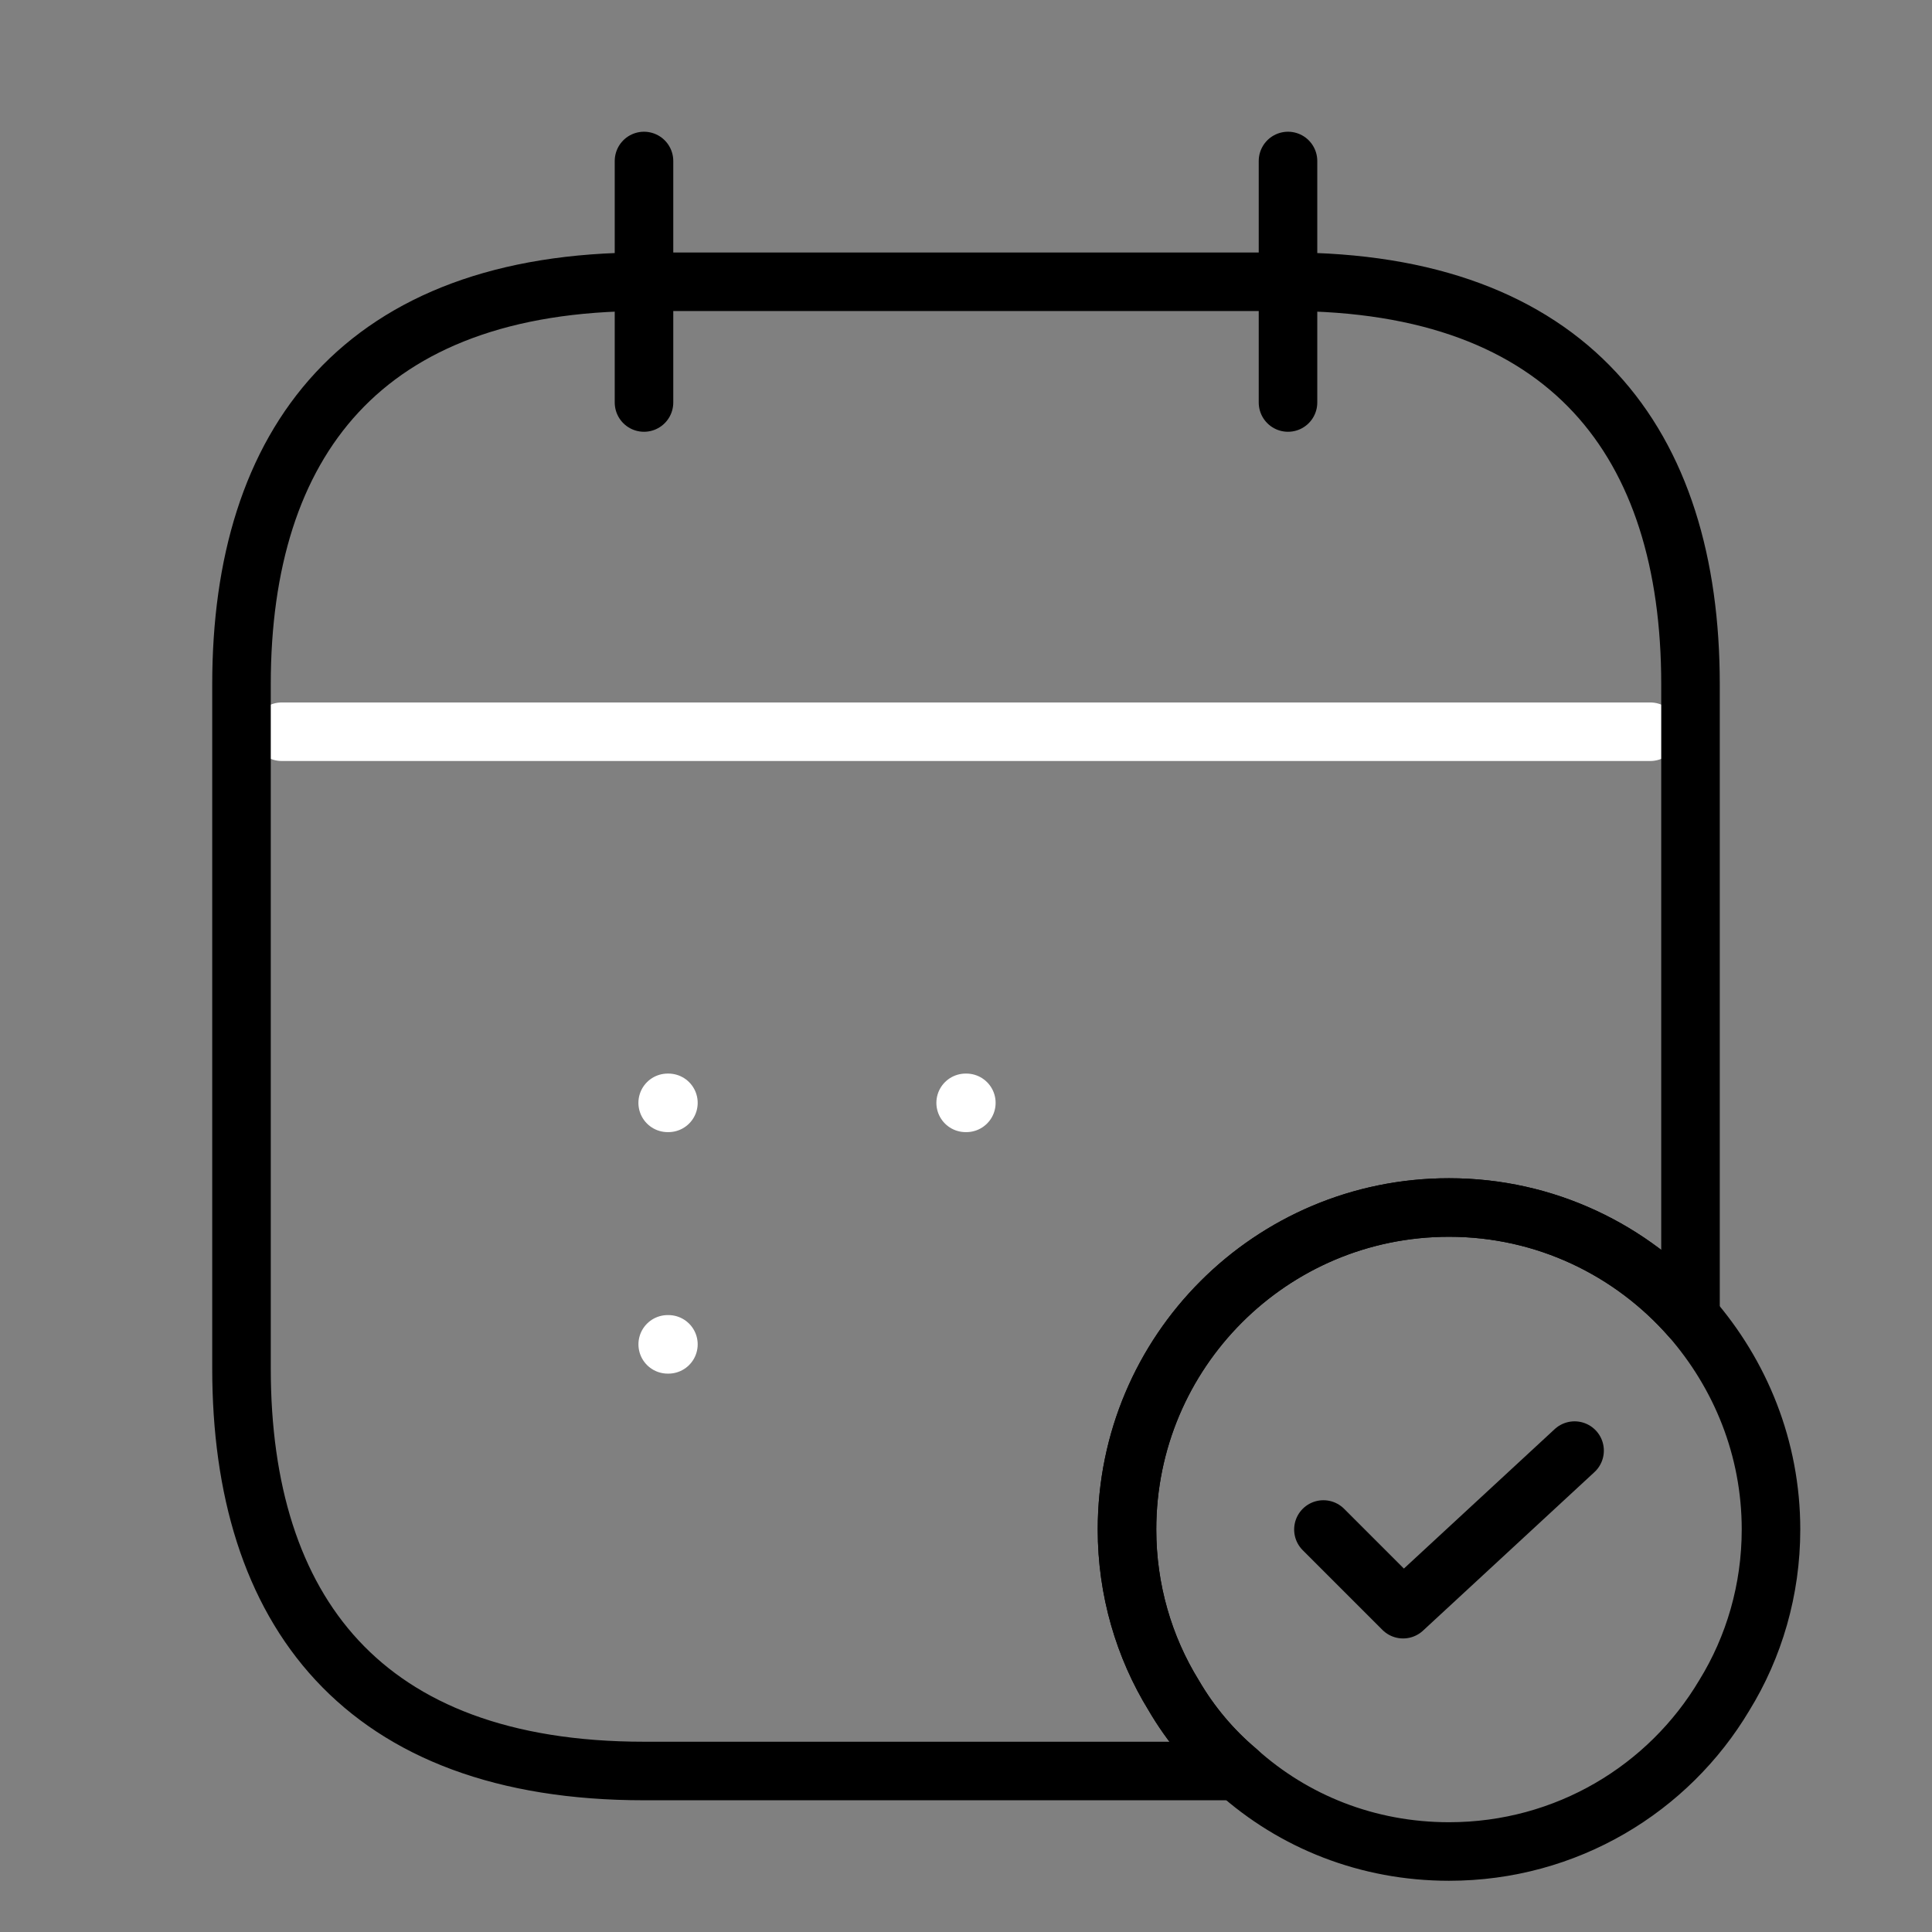 <svg width="66" height="66" viewBox="0 0 66 66" fill="none" xmlns="http://www.w3.org/2000/svg">
<rect x="0" y="0" width="66" height="66" fill="#808080" stroke="none"/>
<g id="vuesax/twotone/calendar-tick">
<g id="calendar-tick">
<path id="Vector" d="M22 5.5V13.75" stroke="black" stroke-width="2" stroke-miterlimit="10" stroke-linecap="round" stroke-linejoin="round"/>
<path id="Vector_2" d="M44 5.5V13.75" stroke="black" stroke-width="2" stroke-miterlimit="10" stroke-linecap="round" stroke-linejoin="round"/>
<path id="Vector_3" d="M9.625 24.997H56.375" stroke="white" stroke-width="2" stroke-miterlimit="10" stroke-linecap="round" stroke-linejoin="round"/>
<g id="Group">
<path id="Vector_4" d="M60.5 52.25C60.5 54.312 59.922 56.265 58.905 57.915C57.008 61.105 53.515 63.25 49.5 63.25C46.722 63.25 44.193 62.233 42.267 60.5C41.415 59.785 40.672 58.905 40.095 57.915C39.078 56.265 38.5 54.312 38.5 52.25C38.5 46.172 43.422 41.25 49.5 41.25C52.8 41.25 55.742 42.708 57.75 44.99C59.455 46.943 60.5 49.472 60.5 52.25Z" stroke="black" stroke-width="2" stroke-miterlimit="10" stroke-linecap="round" stroke-linejoin="round"/>
<path id="Vector_5" d="M45.21 52.25L47.932 54.972L53.79 49.555" stroke="black" stroke-width="2" stroke-linecap="round" stroke-linejoin="round"/>
</g>
<path id="Vector_6" d="M57.75 23.375V44.99C55.742 42.708 52.8 41.25 49.5 41.25C43.422 41.25 38.5 46.172 38.5 52.25C38.5 54.312 39.078 56.265 40.095 57.915C40.672 58.905 41.415 59.785 42.267 60.5H22C12.375 60.5 8.25 55 8.25 46.75V23.375C8.25 15.125 12.375 9.625 22 9.625H44C53.625 9.625 57.75 15.125 57.75 23.375Z" stroke="black" stroke-width="2" stroke-miterlimit="10" stroke-linecap="round" stroke-linejoin="round"/>
<path id="Vector_7" d="M32.988 37.675H33.012" stroke="white" stroke-width="2" stroke-linecap="round" stroke-linejoin="round"/>
<path id="Vector_8" d="M22.809 37.675H22.834" stroke="white" stroke-width="2" stroke-linecap="round" stroke-linejoin="round"/>
<path id="Vector_9" d="M22.81 45.925H22.834" stroke="white" stroke-width="2" stroke-linecap="round" stroke-linejoin="round"/>
</g>
</g>
</svg>
